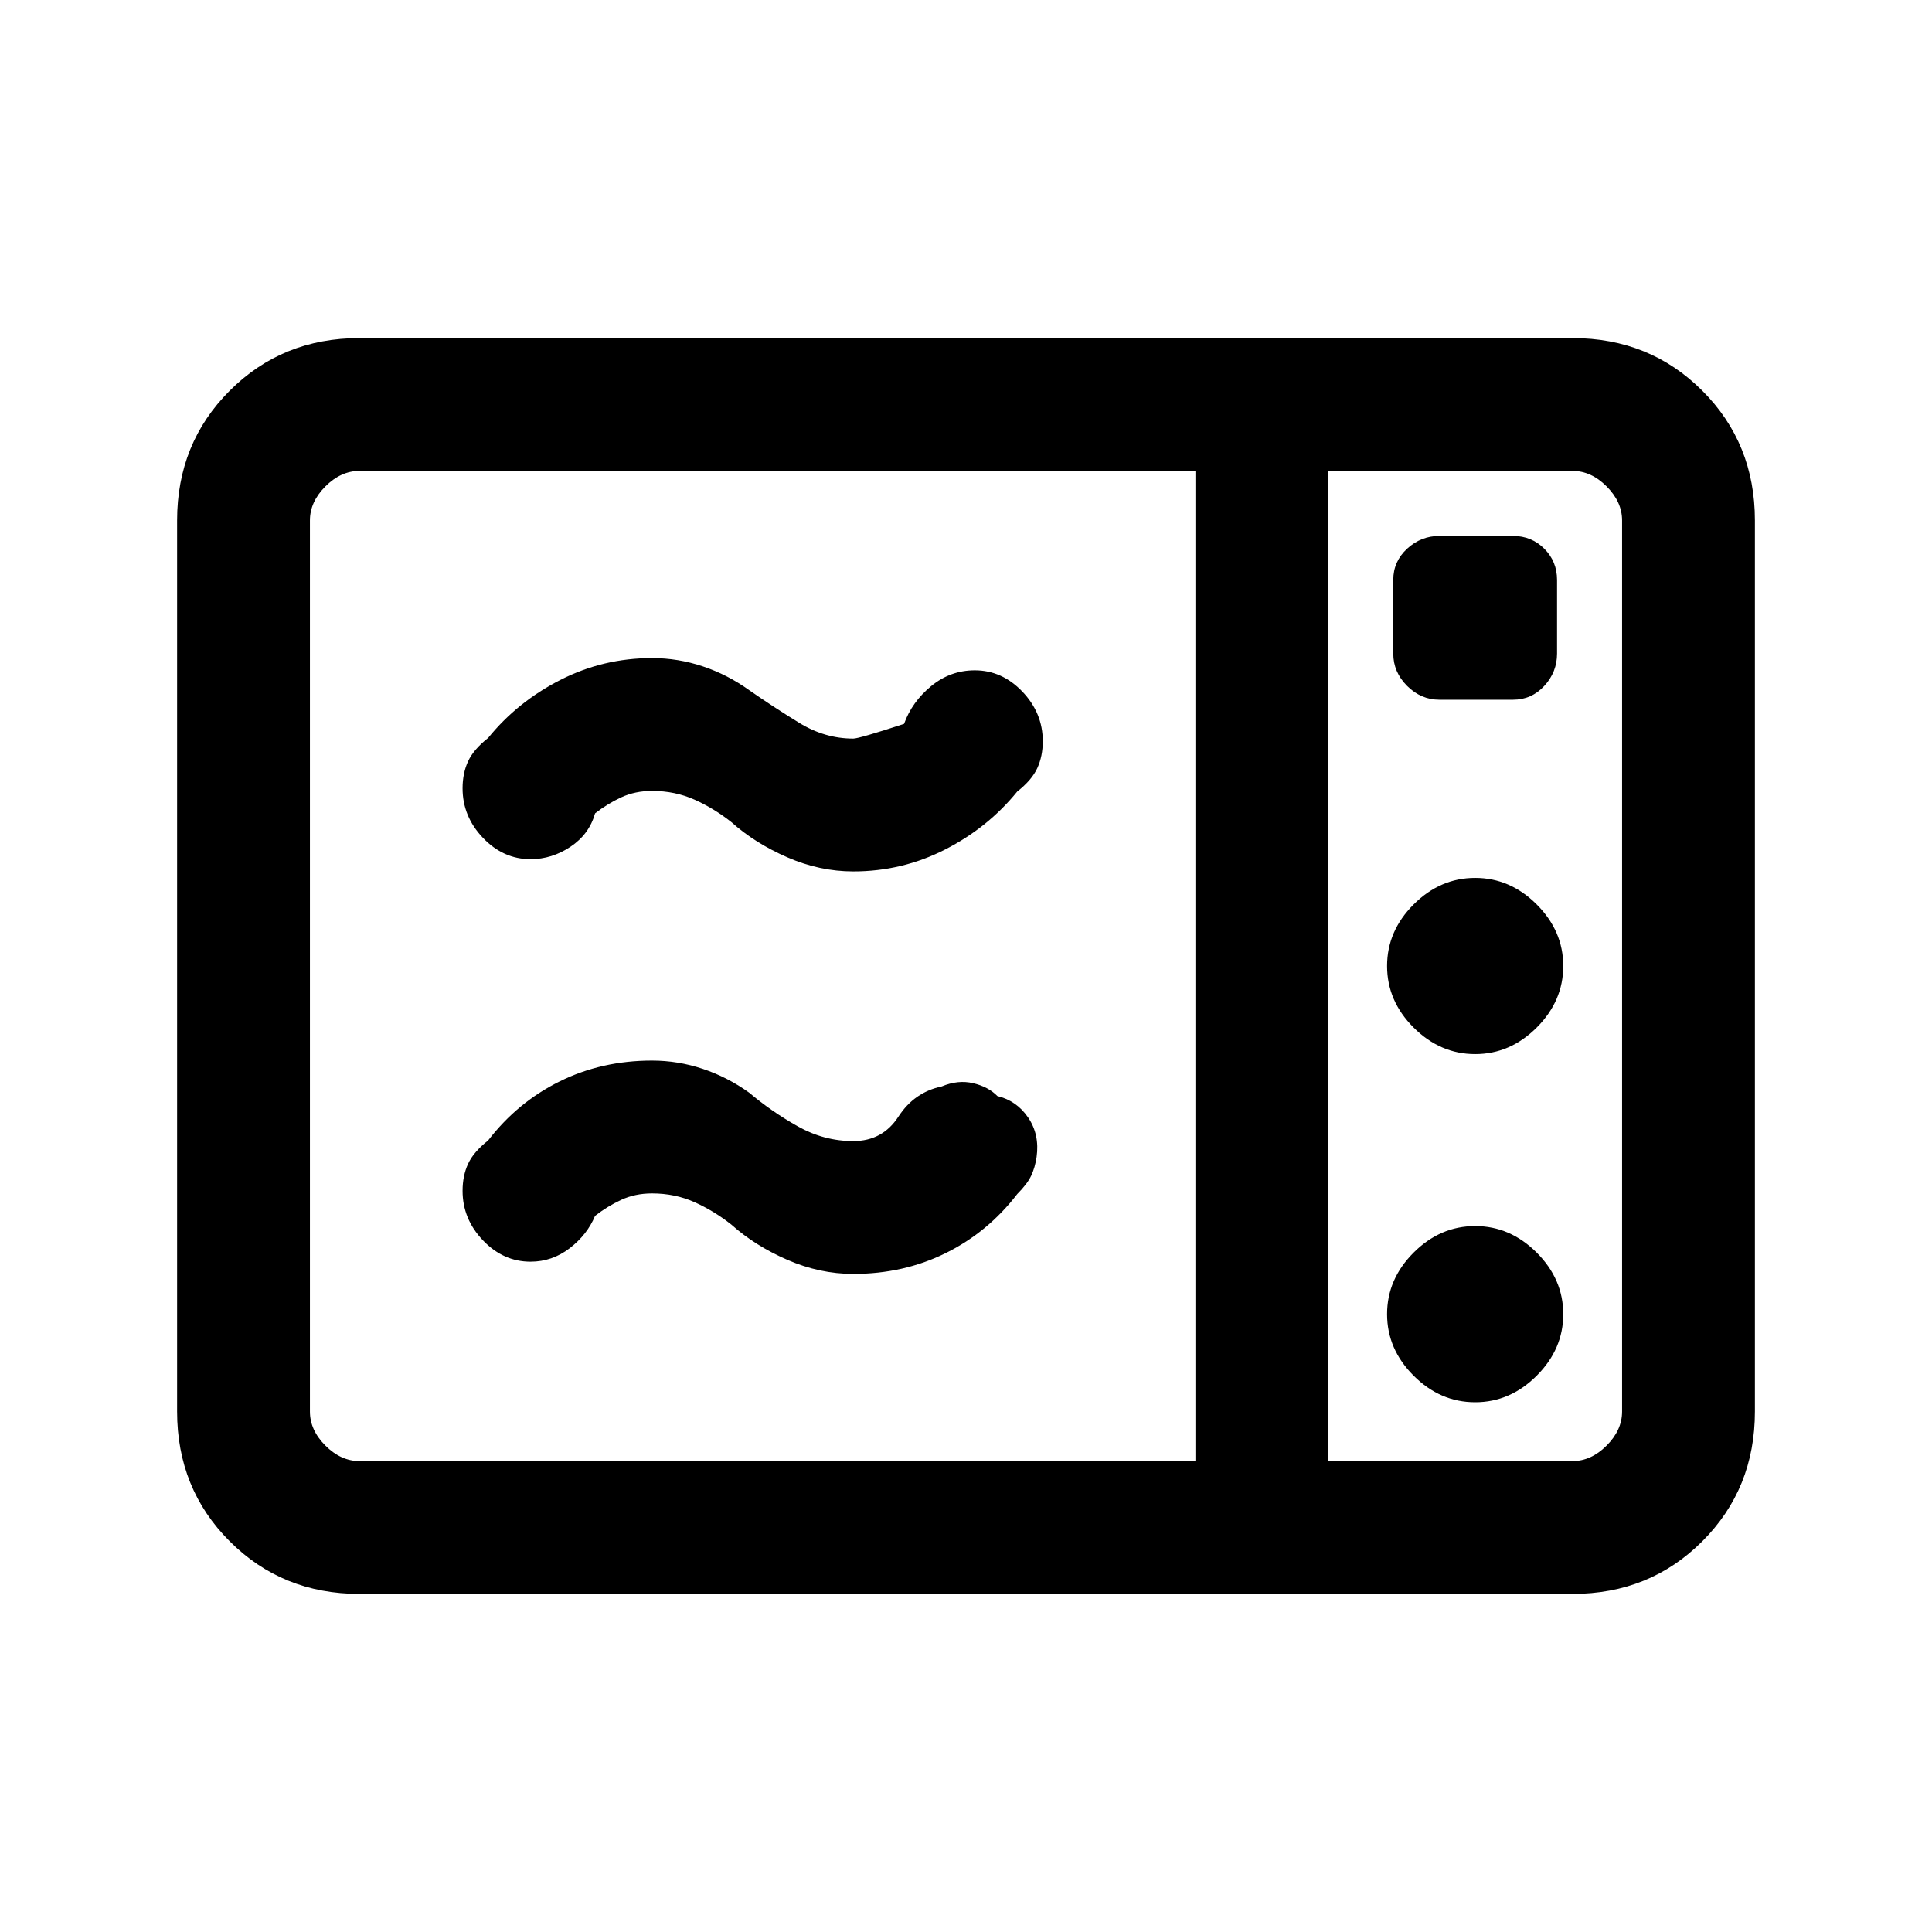 <svg xmlns="http://www.w3.org/2000/svg" height="24" viewBox="0 -960 960 960" width="24"><path d="M424-527q-16.69 0-32.77-7-16.08-7-27.77-17.46-8.54-6.77-18.27-11.16Q335.45-567 324-567q-8.41 0-15.3 3.19-6.89 3.19-13.01 7.96-2.92 10.39-12.19 16.58-9.27 6.19-19.88 6.19-13.54 0-23.66-10.61-10.11-10.62-10.11-24.6 0-7.48 2.73-13.4 2.73-5.93 9.96-11.62 14.61-18 35.91-28.84Q299.74-633 324-633q12.92 0 25.23 4.12 12.31 4.11 23 11.8 12.31 8.54 24.98 16.31T424-593q2.85 0 25.23-7.31 3.92-10.92 13.46-18.77 9.54-7.84 21.69-7.84 13.54 0 23.66 10.61 10.11 10.62 10.11 24.6 0 7.48-2.73 13.4-2.73 5.93-9.96 11.62-14.61 18-35.91 28.84Q448.26-527 424-527Zm0 200q-16.69 0-32.77-7-16.08-7-27.77-17.46-8.54-6.77-18.27-11.16Q335.45-367 324-367q-8.41 0-15.3 3.19-6.89 3.19-13.01 7.96-3.92 9.39-12.61 16.08-8.7 6.69-19.46 6.69-13.54 0-23.66-10.61-10.11-10.62-10.11-24.6 0-7.48 2.73-13.4 2.73-5.93 9.96-11.62 14.61-19 35.54-29.34Q299-433 324-433q12.92 0 25.23 4.12 12.31 4.11 23 11.8 11.31 9.54 24.29 16.81Q409.5-393 424-393q14.54 0 22.42-12.15 7.89-12.16 21.5-15 8.1-3.39 15.63-1.62 7.53 1.77 12.04 6.39 9.59 2.3 15.31 10.71 5.72 8.41 4.18 19.54-.77 5.28-2.73 9.4-1.97 4.11-6.89 9.04-14.61 19-35.54 29.34Q449-327 424-327ZM178.62-168q-38.35 0-64.48-26.14Q88-220.27 88-258.62v-442.76q0-38.35 26.14-64.48Q140.27-792 178.62-792h602.76q38.35 0 64.48 26.14Q872-739.73 872-701.38v442.76q0 38.35-26.14 64.48Q819.73-168 781.38-168H178.62Zm0-66H594v-492H178.62q-9.24 0-16.93 7.69-7.69 7.69-7.69 16.93v442.76q0 9.24 7.69 16.93 7.69 7.69 16.93 7.69ZM660-234h121.38q9.24 0 16.93-7.69 7.69-7.69 7.69-16.93v-442.76q0-9.24-7.69-16.93-7.69-7.69-16.93-7.69H660v492Zm55.23-378.31h36.6q9.17 0 15.52-6.87 6.34-6.88 6.34-16.05v-36.6q0-9.17-6.34-15.52-6.35-6.34-15.52-6.34h-36.6q-9.17 0-16.05 6.34-6.87 6.35-6.87 15.52v36.6q0 9.17 6.87 16.05 6.88 6.87 16.05 6.87ZM733-436.23q17.38 0 30.58-13.19 13.19-13.2 13.19-30.58t-13.19-30.58q-13.2-13.19-30.58-13.19t-30.58 13.19q-13.19 13.2-13.19 30.58t13.19 30.58q13.2 13.19 30.58 13.19Zm0 173q17.38 0 30.58-13.19 13.19-13.2 13.19-30.58t-13.19-30.58q-13.2-13.19-30.58-13.19t-30.58 13.19q-13.19 13.2-13.19 30.58t13.19 30.58q13.2 13.19 30.58 13.19ZM660-234v-492 492Z"/></svg>